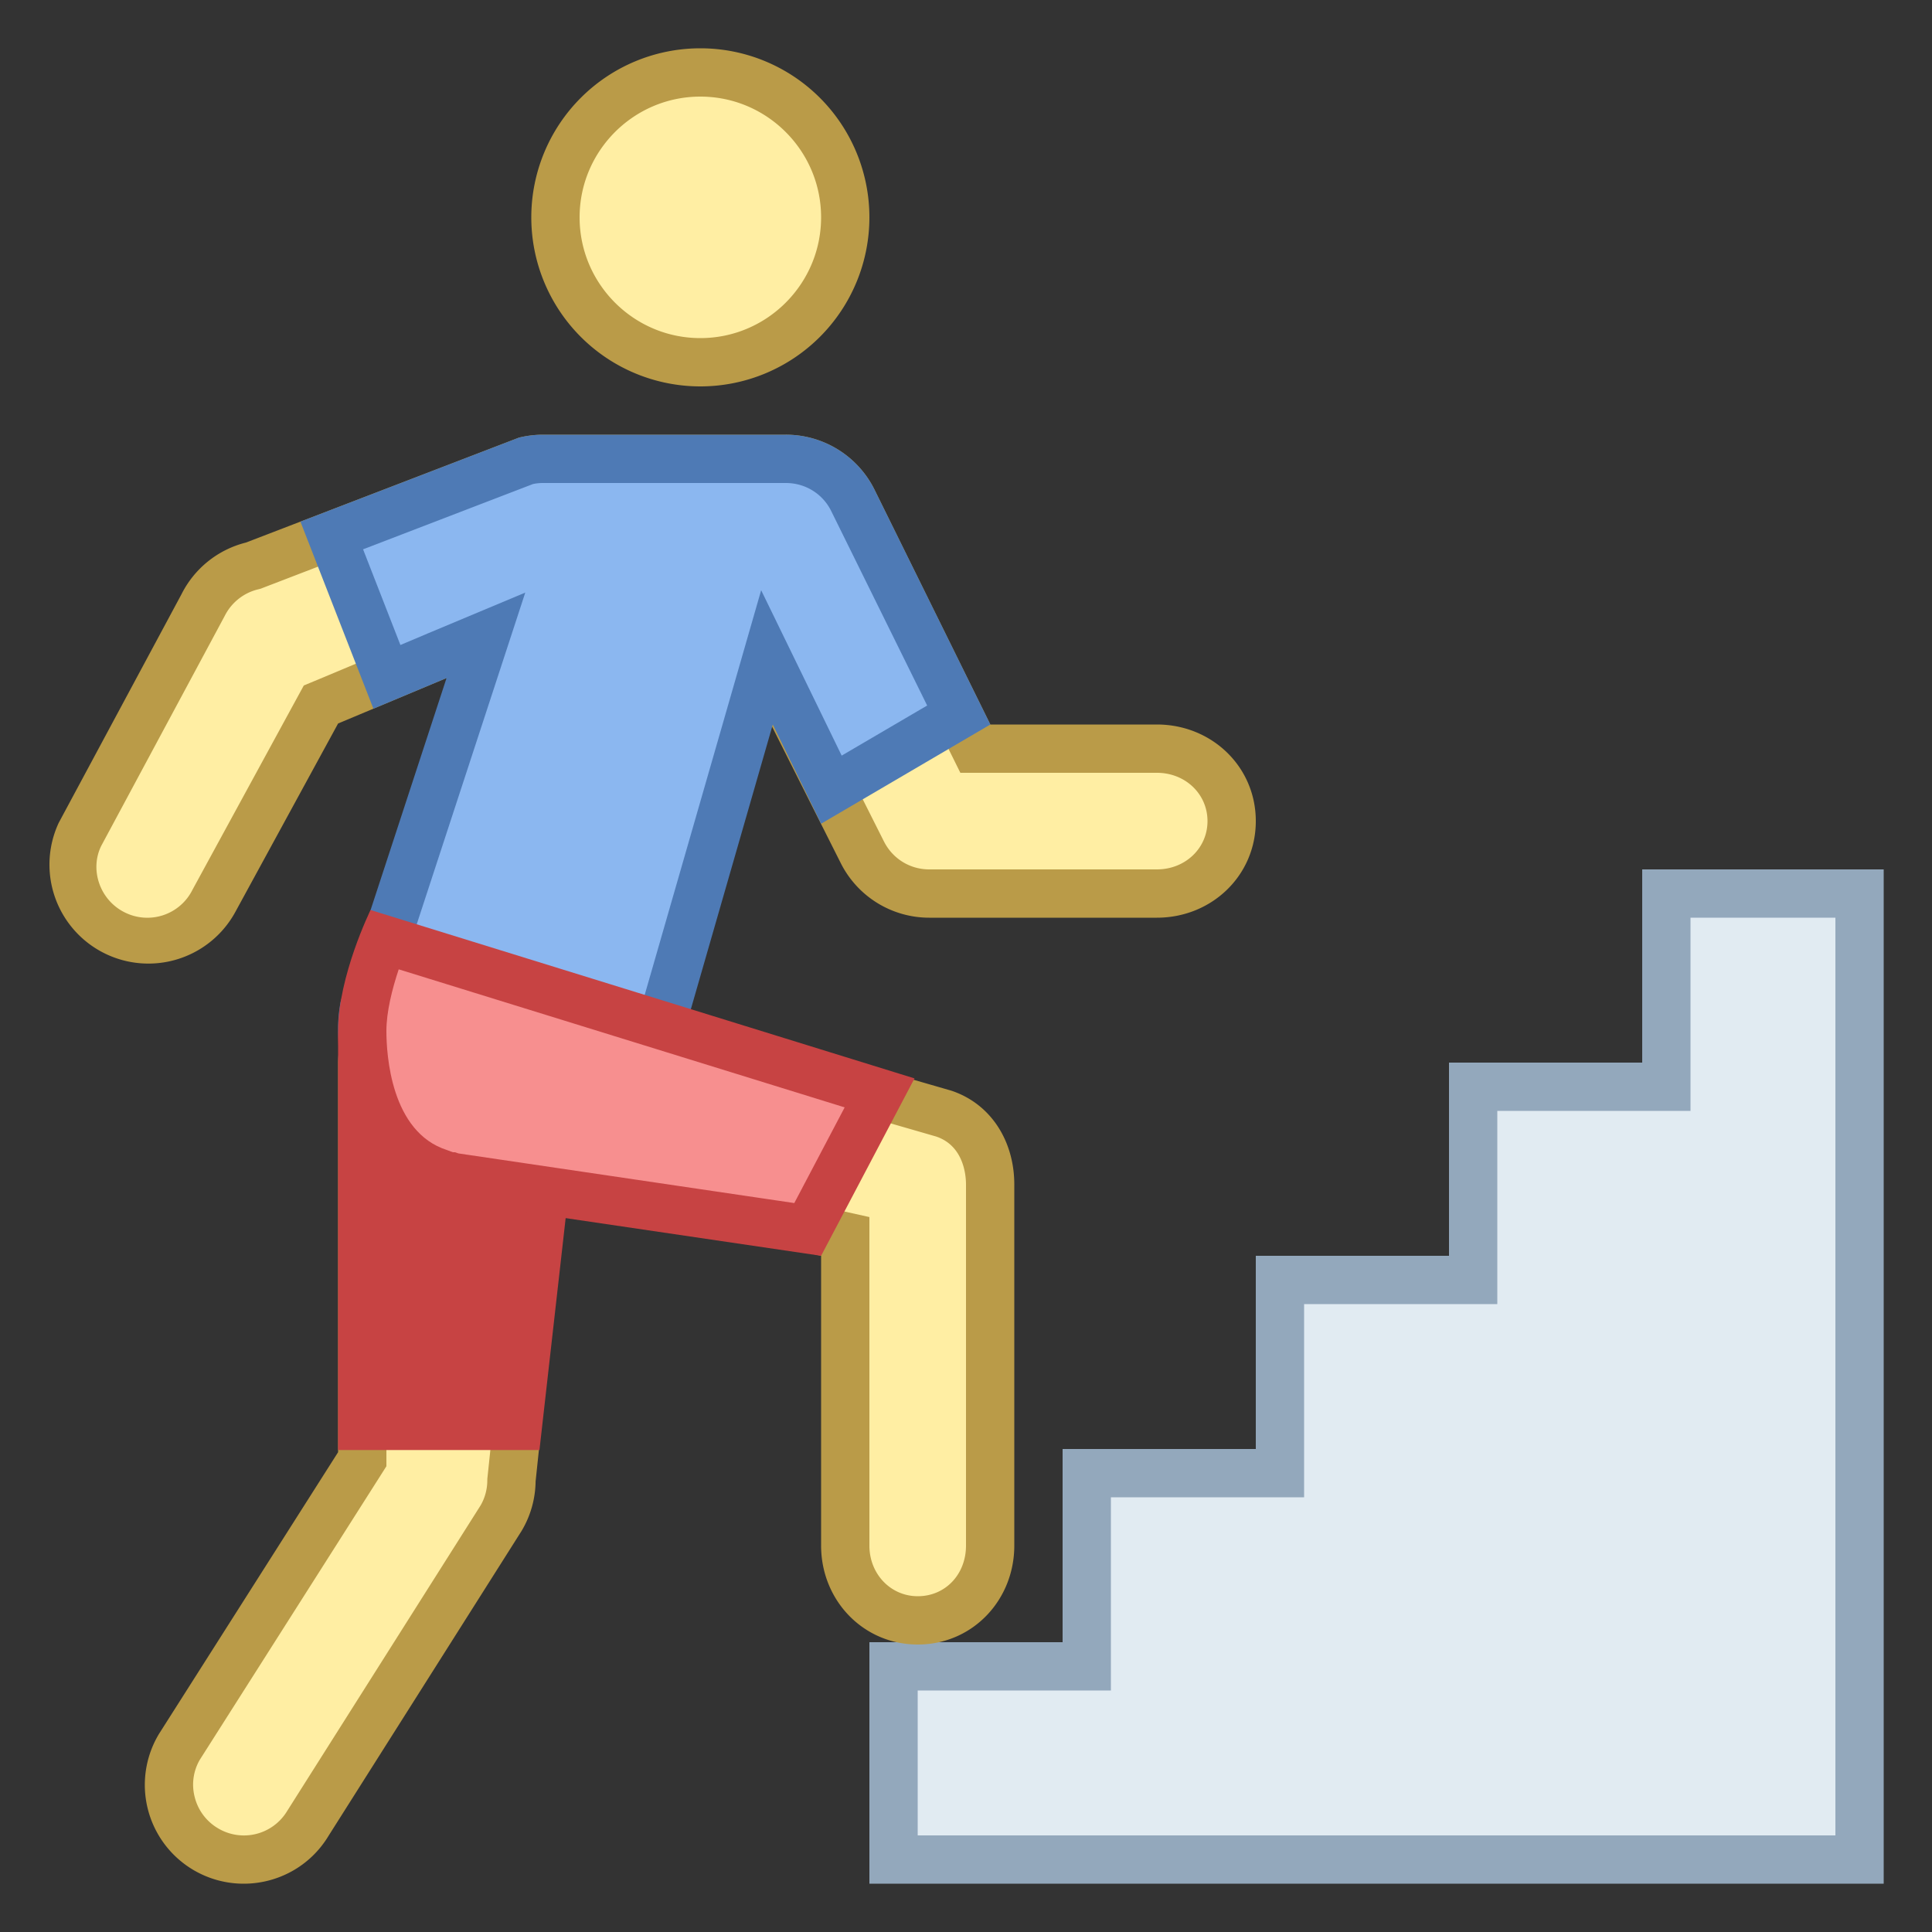 <svg viewBox="0 0 40 40" xmlns="http://www.w3.org/2000/svg"><rect x="0" y="0" width="40" height="40" fill="#333333" stroke="none"/><path d="M5.047 38.5c-.279 0-.554-.076-.794-.221a1.537 1.537 0 01-.706-.952 1.534 1.534 0 01.175-1.172L7.5 30.211V22a1.552 1.552 0 011.548-1.521c1.032.013 2.462.799 2.452 1.515l-.907 8.626c-.008.32-.084.589-.224.822l-3.987 6.296a1.54 1.54 0 01-1.335.762z" fill="#ffeea3"></path><path d="M9.067 20.979c.885.014 1.883.687 1.931.985l-.903 8.604-.005.045-.001.045a1.037 1.037 0 01-.137.507l-4.005 6.327a1.045 1.045 0 01-1.438.358 1.043 1.043 0 01-.478-.644 1.025 1.025 0 01.105-.771l3.708-5.832.156-.246V22.013a1.052 1.052 0 011.048-1.034h.019m.007-1h-.027A2.048 2.048 0 007 22v8.066l-3.708 5.832A2.046 2.046 0 005.047 39c.695 0 1.373-.354 1.757-.994l3.993-6.307c.187-.311.287-.665.292-1.027L12 22c.015-1.131-1.795-2.007-2.926-2.021z" fill="#ba9b48"></path><path d="M7.5 29.521v-8.043c.004-.288.013-.978 1.548-.978h2.693l-1.019 9.021H7.5z" fill="#c74343"></path><path d="M11.181 21l-.906 8.021H8v-7.53c.002-.183.006-.491 1.075-.491h2.106m1.12-1H9.048c-1.119 0-2.033.356-2.048 1.478v8.543h4.169L12.301 20z" fill="#c74343"></path><path d="M3.047 19.5c-.24 0-.473-.055-.69-.164a1.535 1.535 0 01-.776-.895 1.537 1.537 0 01.084-1.182l2.534-4.718c.21-.418.577-.713 1.015-.822l5.71-2.19a1.76 1.76 0 01.316-.029h5.031a1.54 1.54 0 011.385.855l2.537 5.145h3.759c.868 0 1.548.659 1.548 1.5s-.68 1.5-1.548 1.5h-4.713a1.54 1.54 0 01-1.385-.855l-2.54-5.048h-3.923l-4.747 1.989-2.203 4.043a1.549 1.549 0 01-1.394.871z" fill="#ffeea3"></path><path d="M16.271 10c.4 0 .759.222.935.574l2.401 4.868.276.558h4.07c.587 0 1.047.439 1.047 1s-.46 1-1.048 1h-4.713c-.4 0-.759-.222-.939-.581l-2.401-4.772-.277-.551H11.292l-.185.078-4.492 1.883-.325.135-.168.308-2.136 3.92a1.044 1.044 0 01-1.406.469c-.517-.258-.727-.889-.482-1.38l2.554-4.756a1.05 1.05 0 01.683-.549l.06-.015.057-.022 5.585-2.146A.985.985 0 0111.24 10h5.031m0-1H11.24c-.168 0-.335.021-.497.061l-5.651 2.172a2.049 2.049 0 00-1.335 1.071l-2.541 4.731a2.049 2.049 0 003.664 1.832L7 14.979l4.492-1.883h3.513l2.401 4.772A2.05 2.05 0 0019.239 19h4.713C25.083 19 26 18.131 26 17s-.917-2-2.048-2h-3.448l-2.401-4.868A2.048 2.048 0 0016.271 9z" fill="#ba9b48"></path><path fill="#e1ebf2" d="M18.5 38.5v-4h4v-4h4v-4h4v-4h4v-4h4v20z"></path><path d="M38 19v19H19v-3h4v-4h4v-4h4v-4h4v-4h3m1-1h-5v4h-4v4h-4v4h-4v4h-4v5h21V18z" fill="#93a8bc"></path><g><circle cx="14.5" cy="4.5" r="3" fill="#ffeea3"></circle><path d="M14.5 2C15.878 2 17 3.122 17 4.5S15.878 7 14.5 7 12 5.878 12 4.5 13.122 2 14.5 2m0-1a3.5 3.5 0 100 7 3.5 3.5 0 000-7z" fill="#ba9b48"></path></g><g><path d="M9.801 23.575a2.301 2.301 0 01-2.256-2.75l2.516-7.671-2.051.859-1.142-2.927 4.055-1.558c.064-.012.191-.028.317-.028h5.031a1.54 1.54 0 011.385.855l2.193 4.448-2.637 1.545-1.333-2.738-2.31 8.021c-.201 1.004-2.527 1.944-3.768 1.944z" fill="#8bb7f0"></path><path d="M16.271 10c.4 0 .759.222.935.574l1.99 4.033-1.77 1.037-.527-1.083-1.14-2.341-.72 2.502-1.949 6.771-.012.04-.008.041c-.118.589-2.103 1.5-3.269 1.5a1.8 1.8 0 01-1.775-2.099l2.169-6.627.68-2.079-2.017.845-.568.24-.773-1.981 3.519-1.352c.067-.014.136-.021.204-.021h5.031m0-1H11.24c-.168 0-.335.021-.497.061L6.22 10.8l1.511 3.873 1.514-.634-2.19 6.689a2.796 2.796 0 002.746 3.347c1.306 0 3.984-.974 4.25-2.304L16 15l1 2.054L20.504 15l-2.401-4.868A2.048 2.048 0 0016.271 9z" fill="#4e7ab5"></path></g><g><path d="M19.002 33.548c-.842 0-1.502-.68-1.502-1.548v-6.401l-9.026-2.012c-.016-.008-.099-.045-.122-.096-.097-.21.149-.815.328-1.257.094-.234.189-.468.265-.694a1.542 1.542 0 011.957-.979l8.655 2.502c.574.191.942.754.942 1.462V32c.001.868-.657 1.548-1.497 1.548z" fill="#ffeea3"></path><path d="M10.41 20.979c.112 0 .224.019.374.068l8.596 2.483c.576.192.62.809.62.994V32c0 .597-.429 1.048-.998 1.048-.562 0-1.002-.46-1.002-1.048v-6.802l-.782-.174-8.348-1.861c.062-.22.188-.531.273-.741.099-.243.197-.488.277-.726.142-.429.54-.717.99-.717m0-1c-.857 0-1.655.545-1.939 1.403-.357 1.073-1.179 2.336-.105 2.693L17 26v6c0 1.131.871 2.048 2.002 2.048S21 33.131 21 32v-7.476c0-.881-.468-1.664-1.304-1.943l-8.635-2.495a2.032 2.032 0 00-.651-.107z" fill="#ba9b48"></path></g><g><path d="M9.331 24.362l-.11-.029-.109-.042C8.098 23.964 7.5 22.864 7.5 21.344c0-.662.268-1.438.452-1.893l10.26 3.176-1.489 2.826-7.392-1.091z" fill="#f78f8f"></path><path d="M8.255 20.069l9.233 2.858-1.043 1.981L9.49 23.88l-.072-.024h-.042l-.123-.046C8.09 23.437 8 21.828 8 21.344c0-.396.12-.871.255-1.275m-.583-1.228S7 20.208 7 21.344c0 1.564.61 2.989 1.946 3.419.056.02.109.046.169.061l.118.028.016.005.008.001L17 26l1.934-3.673-11.262-3.486z" fill="#c74343"></path></g></svg>